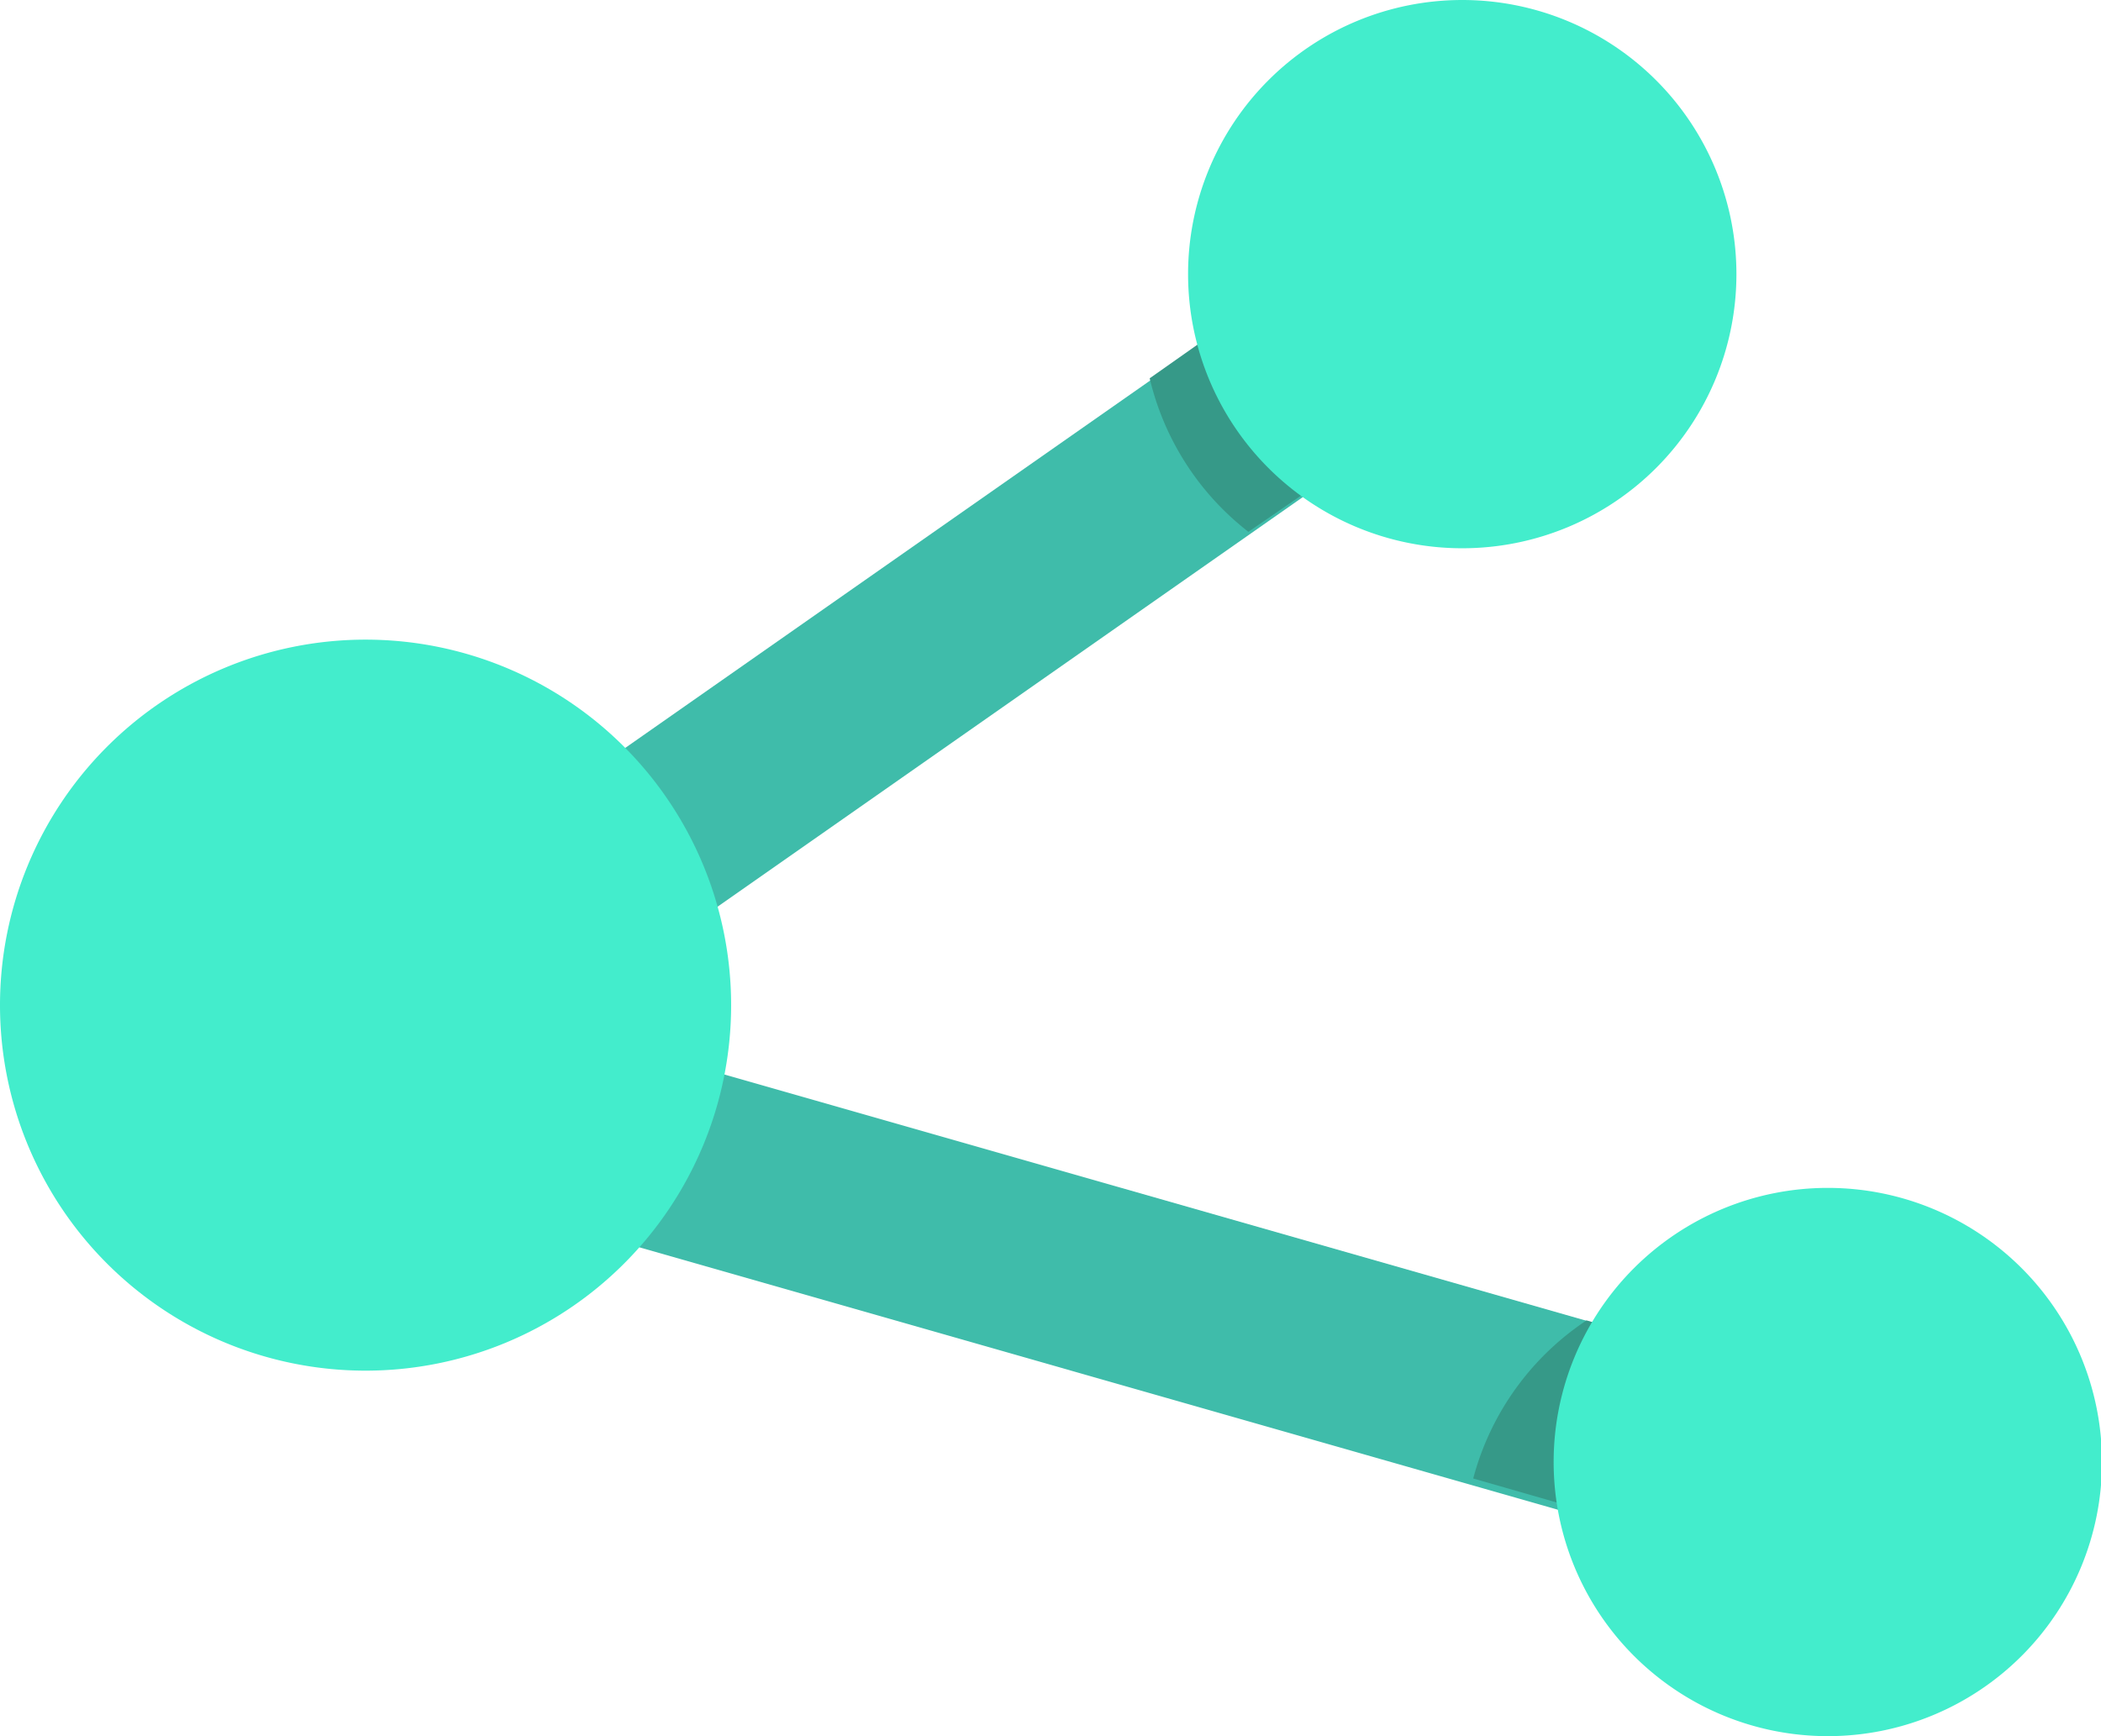 <?xml version="1.0" standalone="no"?><!DOCTYPE svg PUBLIC "-//W3C//DTD SVG 1.1//EN" "http://www.w3.org/Graphics/SVG/1.1/DTD/svg11.dtd"><svg t="1609509666271" class="icon" viewBox="0 0 1239 1024" version="1.1" xmlns="http://www.w3.org/2000/svg" p-id="1774" xmlns:xlink="http://www.w3.org/1999/xlink" width="241.992" height="200"><defs><style type="text/css"></style></defs><path d="M1024 916.211a53.895 53.895 0 0 1-15.091 0l-754.526-215.579a53.895 53.895 0 0 1 29.642-107.789l754.526 215.579a53.895 53.895 0 0 1-14.552 107.789zM354.088 583.141l538.947-377.263a53.895 53.895 0 1 0-61.979-88.387l-538.947 377.263a53.895 53.895 0 1 0 61.979 88.387z" fill="#3FBCAA" p-id="1775"></path><path d="M906.509 130.964a53.895 53.895 0 0 1-13.474 74.914l-156.834 107.789a161.684 161.684 0 0 1-58.206-90.543l153.061-107.789a53.895 53.895 0 0 1 75.453 15.629zM1038.552 808.421l-102.939-29.642a161.684 161.684 0 0 0-66.829 93.238l140.665 40.421A53.895 53.895 0 0 0 1024 916.211a53.895 53.895 0 0 0 14.552-107.789z" fill="#369988" p-id="1776"></path><path d="M1024 161.684a161.684 161.684 0 1 1-161.684-161.684 161.684 161.684 0 0 1 161.684 161.684zM215.579 377.263a215.579 215.579 0 1 0 215.579 215.579 215.579 215.579 0 0 0-215.579-215.579z m862.316 323.368a161.684 161.684 0 1 0 161.684 161.684 161.684 161.684 0 0 0-161.684-161.684z" fill="#43EDCC" p-id="1777"></path></svg>